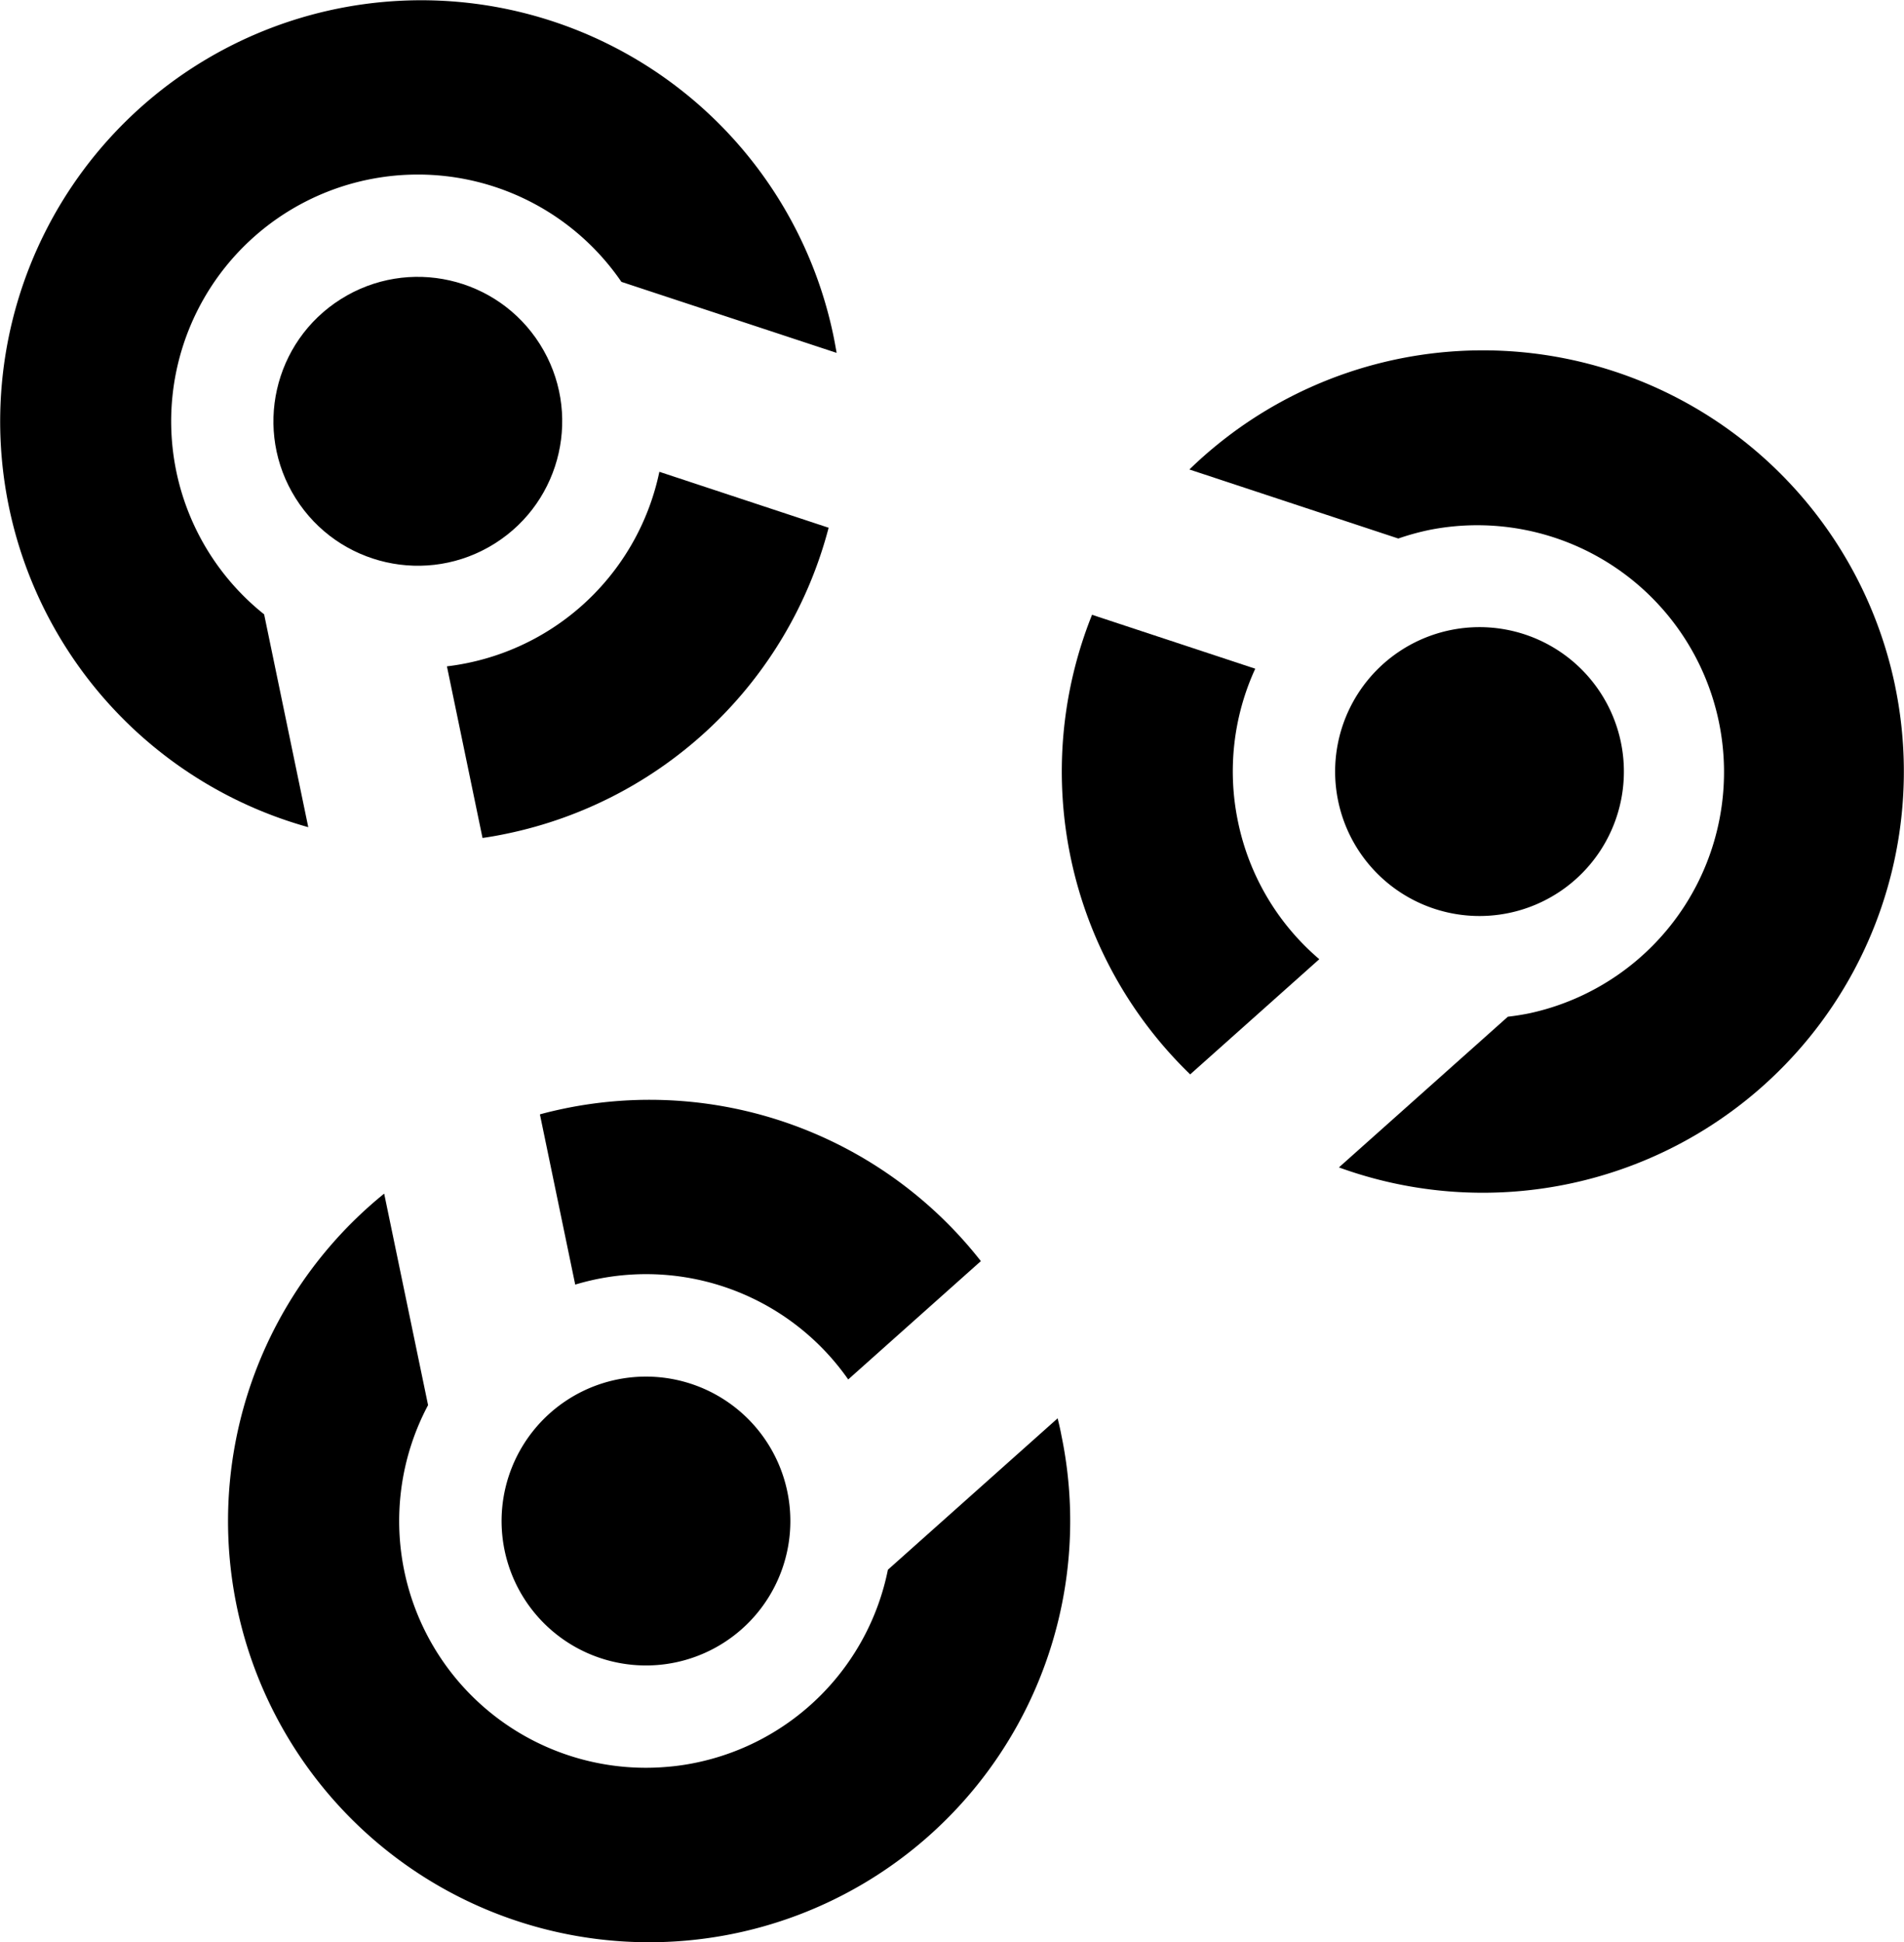<svg xmlns="http://www.w3.org/2000/svg" viewBox="0 0 724.24 738.56"><g data-name="Layer 2"><g data-name="Layer 1"><path d="M192.75 317a160.19 160.19 0 0 0 122.44-116.33l-64.38-21.27A93.88 93.88 0 0 1 178 252.07c-2.67.55-5.34 1-8 1.3l13.54 65.26c3.06-.43 6.13-.98 9.21-1.63Z"/><path d="M100.47 233.6a93.84 93.84 0 1 1 135.9-126.42l81.86 27c-.37-2.17-.77-4.37-1.22-6.55a160.15 160.15 0 1 0-199.75 186.9Z"/><circle cx="158.93" cy="160.19" r="54.92" transform="rotate(-32.25 158.948 160.193)"/><path d="M214.44 421.56c-3.05.64-6.08 1.34-9.07 2.18l13.43 64.72q3.84-1.15 7.84-2a93.8 93.8 0 0 1 96 38.07l50.46-45a160.13 160.13 0 0 0-158.66-57.97Z"/><path d="m402.3 539.31-64.56 57.57a93.84 93.84 0 0 1-73 73.37 89.59 89.59 0 0 1-11.13 1.6 93.83 93.83 0 0 1-90.78-137.56l-16.7-80.42a160.17 160.17 0 1 0 257.62 92c-.41-2.25-.92-4.41-1.45-6.56Z"/><path d="M256.87 632.14a54.92 54.92 0 1 0-64.93-42.61 54.92 54.92 0 0 0 64.93 42.61Zm214.04-319.68a93.55 93.55 0 0 1 6.56-58.19l-62.08-20.5a160.19 160.19 0 0 0 37.33 174.76l49.11-43.8a93.39 93.39 0 0 1-30.92-52.27Z"/><path d="M720.86 260.85a160.16 160.16 0 0 0-268.44-82.33l79.46 26.25a96.55 96.55 0 0 1 11.85-3.27 93.85 93.85 0 0 1 38.12 183.78c-2.78.57-5.54 1-8.29 1.32l-64.26 57.3a160.17 160.17 0 0 0 211.56-183Z"/><path d="M573.94 347.16A54.92 54.92 0 1 0 509 304.55a54.92 54.92 0 0 0 64.94 42.61Z"/></g></g></svg>